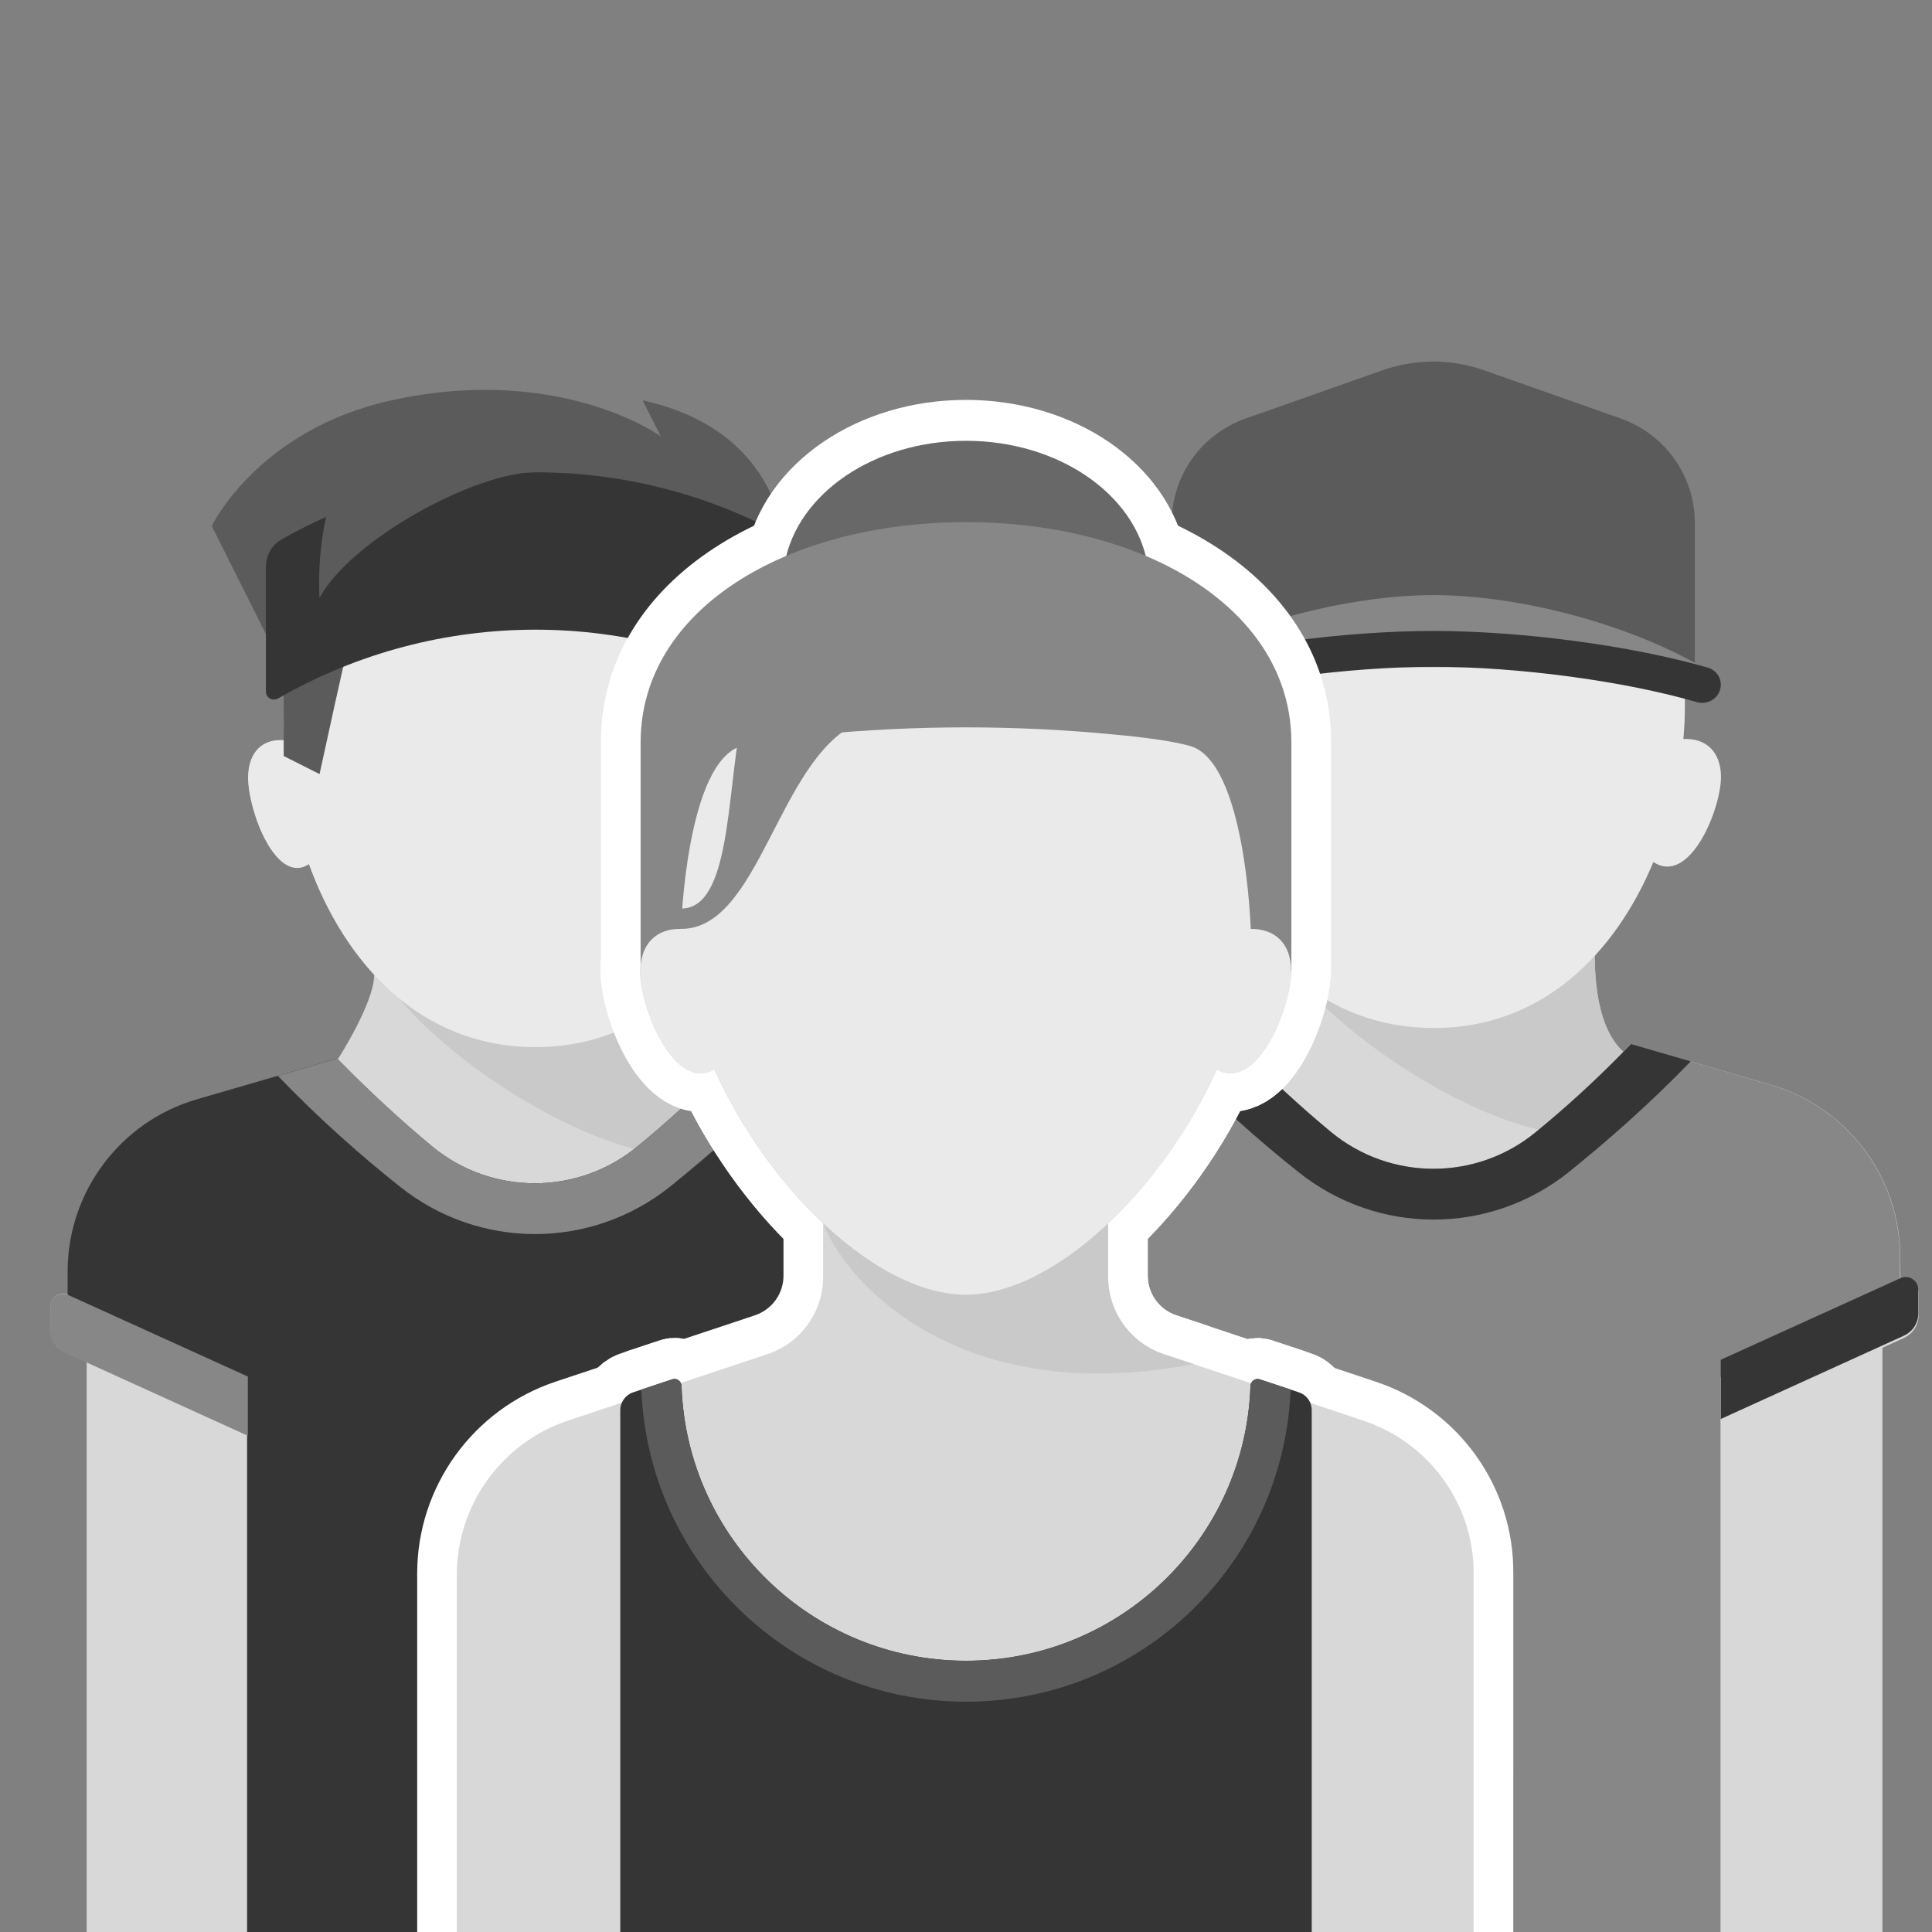 <?xml version="1.0" encoding="utf-8"?>
<!-- Generator: Adobe Illustrator 21.0.0, SVG Export Plug-In . SVG Version: 6.00 Build 0)  -->
<svg version="1.1" id="Layer_1" xmlns="http://www.w3.org/2000/svg" xmlns:xlink="http://www.w3.org/1999/xlink" x="0px" y="0px"
	 viewBox="0 0 760 760" style="enable-background:new 0 0 760 760;" xml:space="preserve">
<rect x="0" y="0" width="760" height="760" fill="#808080" stroke="none"/>
<style type="text/css">
	.st0{fill:#D8D8D8;}
	.st1{fill:#C9C9C9;}
	.st2{fill:#EAEAEA;}
	.st3{fill:#5B5B5B;}
	.st4{fill:#353535;}
	.st5{fill:#878787;}
	.st6{fill:none;stroke:#FFFFFF;stroke-width:31.181;stroke-linecap:round;stroke-linejoin:round;stroke-miterlimit:10;}
	.st7{fill:#686868;}
</style>
<g>
	<path class="st0" d="M394.4,509.3L394.4,509.3l-0.1-3.1c0-31.1-24.2-64.3-53.9-73.7l-52.1-16c0,0-14.2-21.6-14.2-32.9v-0.2
		c11-11.9,19.4-26.8,25.3-42.6c13.2,5,24.3-22.4,24.3-34.9c0-9.4-5.5-14.9-14.3-14.7c0.1-2.2,0.2-4.3,0.2-6.4
		c0-56.6-44.2-77.7-98.9-77.7s-98.9,21.1-98.9,77.7c0,2.1,0.1,4.3,0.2,6.5c-8.7-0.8-14.3,4.8-14.3,14.7c0,13,11,42.5,23.9,33.9
		c5.8,16.2,14.4,31.3,25.6,43.4c0,0.1,0,0.1,0,0.2c-0.1,11.2-14.2,33-14.2,33l-52.1,16c-29.6,9.4-53.9,42.7-53.9,73.7v3.2l-0.1-0.1
		c-3.3-1.5-7,0.9-7,4.5v9.4c0,3.8,2.2,7.2,5.7,8.7l8.5,3.9v250.8c0,11.7,9.4,21.2,21.2,21.2H366c11.7,0,21.2-9.4,21.2-21.2V535.9
		l8.5-3.9c3.4-1.6,5.7-5,5.7-8.7v-9.4C401.3,510.2,397.6,507.8,394.4,509.3z"/>
	<path class="st1" d="M259.9,454.2l28.3-37.8c-17-27.8-14.1-32.8-14.1-39.9H146.9C156.1,402.7,216.4,447.6,259.9,454.2z"/>
	<path class="st2" d="M309.3,291.1c0.1-2.2,0.2-4.3,0.2-6.4c0-56.6-44.2-77.7-98.9-77.7s-98.9,21.1-98.9,77.7c0,2.1,0.1,4.3,0.2,6.5
		c-8.7-0.8-14.3,4.8-14.3,14.7c0,13,11,42.5,23.9,33.9c14.1,39,43.7,72.1,89.1,72.1c45,0,74.4-32.5,88.7-71.1
		c13.2,5,24.3-22.4,24.3-34.9C323.5,296.4,318.1,290.8,309.3,291.1z"/>
	<path class="st3" d="M252.8,157.5l7.1,14.1c0,0-39.7-28.7-106-14.1c-52.5,11.6-70.6,49.4-70.6,49.4l28.3,56.5v34l14.1,7.1
		c0,0,11-50.8,13.6-60.5h139.2c2.6,9.7,16.7,60.5,16.7,60.5l14.1-7.1v-34v-14.1v-28.3C309.3,214.4,308,169.6,252.8,157.5z"/>
	<path class="st4" d="M104.6,223.1V272c0,2.5,2.6,4,4.9,2.7c62.6-36,139.7-36,202.3,0c2.1,1.2,4.9-0.3,4.9-2.7v-48.9
		c0-4.6-2.4-9-6.4-11.2c-61.7-34.8-137.3-34.8-199,0C107,214.1,104.6,218.4,104.6,223.1z"/>
	<path class="st3" d="M129.1,200.1c-4.7,17.3-3.4,35.1-3.4,35.1c12.4-23,61.2-49.4,84.8-49.4C210.5,185.7,160.9,182.4,129.1,200.1z"
		/>
	<path class="st4" d="M288.1,416.4c-13.4,13.9-26.1,25.4-37.4,34.6c-23.4,19.3-57.3,19.3-80.7,0c-11.1-9.2-23.9-20.8-37.4-34.6
		l-55,16c-30.2,8.7-51,36.4-51,67.8v18.3l70.6,32.1v257.4h226.1V547.4l70.6-32.1v-15.1c0-31.4-20.8-59.1-51-67.8L288.1,416.4z"/>
	<path class="st5" d="M25.4,532l72.1,32.8v-23.3l-70.7-32.1c-3.3-1.5-7,0.9-7,4.5v9.4C19.7,526.9,21.9,530.4,25.4,532z"/>
	<path class="st5" d="M395.5,532l-72.1,32.8v-23.3l70.7-32.1c3.3-1.5,7,0.9,7,4.5v9.4C401.3,526.9,399.1,530.4,395.5,532z"/>
	<path class="st5" d="M288.1,416.4c-13.4,14-26.2,25.4-37.4,34.6c-23.4,19.3-57.2,19.3-80.6,0c-11.1-9.2-23.9-20.8-37.4-34.6
		l-23.4,6.8c16.2,16.9,32.8,31.5,47.9,43.5c31.2,25,75.3,25,106.5,0c15-12.1,31.7-26.7,47.9-43.5L288.1,416.4z"/>
</g>
<g>
	<path class="st0" d="M747.6,503.6L747.6,503.6l-0.1-9.1c0-31.4-20.8-59.1-51-67.8l-55-16c-1,1.1-2,2-3,3.1
		c-10.1-9.2-11.2-27.8-11.2-38.7c23.7-25.8,35.4-64.7,35.4-98.6c0-56.6-44.2-77.7-98.9-77.7S465,219.9,465,276.5
		c0,33.9,11.7,72.9,35.4,98.6c-0.1,10.8-1.2,29.3-11.3,38.6c-1-1-1.9-1.9-2.9-3l-55,16c-30.2,8.7-51,36.4-51,67.8v9.2l-0.1-0.1
		c-3.3-1.5-7,0.9-7,4.5v9.4c0,3.8,2.2,7.2,5.7,8.7l8.5,3.9v254.2c0,11.7,9.4,21.2,21.2,21.2h310.8c11.7,0,21.2-9.4,21.2-21.2V530.2
		l8.5-3.9c3.4-1.6,5.7-5,5.7-8.7v-9.4C754.6,504.5,750.9,502.1,747.6,503.6z"/>
	<path class="st1" d="M613.3,446l28-30.2c-15.8-10.2-13.9-40.4-13.9-47.5H500.3C509.4,394.5,569.8,439.6,613.3,446z"/>
	<path class="st2" d="M662.2,290.7c0.4-4.6,0.6-9.1,0.6-13.5c0-56.6-44.2-104.2-98.9-104.2S465,220.6,465,277.2
		c0,4.5,0.2,9,0.6,13.6c-9-1.1-14.7,4.5-14.7,14.7c0,13.7,12.3,45.7,26,32.2c14.8,36.6,43.8,66.7,87.1,66.7
		c42.7,0,71.4-29.3,86.4-65.3c14.2,9.4,26.6-20.6,26.6-33.6C676.9,295.8,671.2,290.3,662.2,290.7z"/>
	<path class="st5" d="M641.6,410.7c-13.4,13.9-26.1,25.4-37.4,34.6c-23.4,19.3-57.3,19.3-80.7,0c-11.1-9.2-23.9-20.8-37.4-34.6
		l-55,16c-30.2,8.7-51,36.4-51,67.8v18.3l70.6,32.1v260.7h226.1V541.7l70.6-32.1v-15.1c0-31.4-20.8-59.1-51-67.8L641.6,410.7z"/>
	<path class="st4" d="M378.8,525.4l72.1,32.8v-23.3l-70.7-32.1c-3.3-1.5-7,0.9-7,4.5v9.4C373.1,520.5,375.3,523.8,378.8,525.4z"/>
	<path class="st4" d="M749,525.4l-72.1,32.8v-23.3l70.7-32.1c3.3-1.5,7,0.9,7,4.5v9.4C754.6,520.5,752.4,523.8,749,525.4z"/>
	<path class="st4" d="M641.6,410.7c-13.4,14-26.2,25.4-37.4,34.6c-23.4,19.3-57.2,19.3-80.6,0c-11.1-9.2-23.9-20.8-37.4-34.6
		l-23.4,6.8c16.2,16.9,32.8,31.5,47.9,43.5c31.2,25,75.3,25,106.5,0c15-12.1,31.7-26.7,47.9-43.5L641.6,410.7z"/>
	<path class="st3" d="M666.7,262.4v-56.7c0-18.5-11.7-34.9-29.2-41.1l-53.9-19c-12.8-4.5-26.8-4.5-39.6,0l-53.9,19
		c-17.6,6.2-29.2,22.6-29.2,41.1v56.7H666.7z"/>
	<path class="st5" d="M563.9,234.1c-33.2,0-76.1,11.1-105.7,28.3h211.4C640,245.2,597.1,234.1,563.9,234.1z"/>
	<path class="st4" d="M669.6,276.5c-0.7,0-1.4-0.1-2.1-0.3c-28.5-8.3-70.2-13.9-103.6-13.9c-33.4,0-75.1,5.6-103.6,13.9
		c-3.9,1.1-7.9-1-9.1-4.8c-1.1-3.7,1.1-7.7,4.9-8.8c29.8-8.7,73.1-14.4,107.8-14.4c34.7,0,78.1,5.8,107.8,14.4
		c3.9,1.1,6.1,5,4.9,8.8C675.7,274.5,672.7,276.5,669.6,276.5z"/>
</g>
<g>
	<path class="st6" d="M451.3,220.9c-5-27.1-35-48-71.3-48s-66.3,20.9-71.3,48H451.3z"/>
	<path class="st6" d="M536.2,558.3l-78.4-26.1c-13.1-4.4-21.9-16.6-21.9-30.4v-21c17.1-16.1,32.5-37.7,42.8-60.6
		c15.8,9,29.2-24.1,29.2-38.6c0-10.7-6.2-16.9-16-16.7l0,0c0,0-2-66-24-72c-6.9-1.9-18-3.4-30.2-4.5c-38.5-3.7-77.2-3.7-115.7,0
		c-12.1,1.2-23.3,2.6-30.2,4.5c-22,6-24,72-24,72l0,0c-9.8-0.2-16,6-16,16.7c0,14.6,13.5,47.6,29.2,38.6
		c10.3,22.9,25.7,44.5,42.8,60.6v21c0,13.8-8.8,26-21.9,30.4l-78.4,26.1c-26.1,8.7-43.8,33.2-43.8,60.7v155.9c0,13.3,10.7,24,24,24
		h352c13.3,0,24-10.7,24-24V619C580,591.5,562.4,567,536.2,558.3z"/>
	<path class="st6" d="M252,381.6v-90c0-52.3,57.3-86.7,128-86.7l0,0c70.7,0,128,34.4,128,86.7v90H252z"/>
	<path class="st6" d="M469.6,536.1l-11.8-3.9c-13.1-4.4-21.9-16.6-21.9-30.4v-22.3v-18.7h-88l-24,20
		C331,500.6,373.8,554.3,469.6,536.1z"/>
	<path class="st6" d="M492,364.9L492,364.9c0,0-2-66-24-72c-6.9-1.9-18-3.4-30.2-4.5c-38.5-3.7-77.2-3.7-115.7,0
		c-12.1,1.2-23.3,2.6-30.2,4.5c-22,6-24,72-24,72l0,0c-9.8-0.2-16,6-16,16.7c0,14.6,13.5,47.6,29.2,38.6
		c21.2,47.1,64,88.6,98.8,88.6s77.6-41.5,98.8-88.6c15.8,9,29.2-24.1,29.2-38.6C508,371,501.8,364.8,492,364.9z"/>
	<path class="st6" d="M495.6,542.1c-1.8-0.6-3.6,0.7-3.7,2.6c-2,60.1-51.4,108.1-111.9,108.1s-109.9-48.1-111.9-108.1
		c-0.1-1.9-1.9-3.3-3.7-2.6l-15.3,5.1c-3,1-5.1,3.8-5.1,7v244.7h272V554.2c0-3.2-2-6-5.1-7L495.6,542.1z"/>
	<path class="st6" d="M507.7,546.1l-12.1-4c-1.8-0.6-3.6,0.7-3.7,2.6c-2,60.1-51.4,108.1-111.9,108.1s-109.9-48.1-111.9-108.1
		c-0.1-1.9-1.9-3.3-3.7-2.6l-12.1,4c2.7,68.3,58.8,122.8,127.7,122.8S505,614.4,507.7,546.1z"/>
	<path class="st6" d="M291.4,283.9c-5.5,29.4-4.3,73-23.4,73c-12.3,0,0,8,0,8c30.9,0,37.9-66.4,69.3-81H291.4z"/>
</g>
<g>
	<path class="st7" d="M451.3,221.4c-5-27.1-35-48-71.3-48s-66.3,20.9-71.3,48H451.3z"/>
	<path class="st0" d="M536.2,558.8l-78.4-26.1c-13.1-4.4-21.9-16.6-21.9-30.4v-21c17.1-16.1,32.5-37.7,42.8-60.6
		c15.8,9,29.2-24.1,29.2-38.6c0-10.7-6.2-16.9-16-16.7l0,0c0,0-2-66-24-72c-6.9-1.9-18-3.4-30.2-4.5c-38.5-3.7-77.2-3.7-115.7,0
		c-12.1,1.2-23.3,2.6-30.2,4.5c-22,6-24,72-24,72l0,0c-9.8-0.2-16,6-16,16.7c0,14.6,13.5,47.6,29.2,38.6
		c10.3,22.9,25.7,44.5,42.8,60.6v21c0,13.8-8.8,26-21.9,30.4l-78.4,26.1c-26.1,8.7-43.8,33.2-43.8,60.7v155.9c0,13.3,10.7,24,24,24
		h352c13.3,0,24-10.7,24-24V619.5C580,592,562.4,567.5,536.2,558.8z"/>
	<path class="st5" d="M252,382.1v-90c0-52.3,57.3-86.7,128-86.7l0,0c70.7,0,128,34.4,128,86.7v90H252z"/>
	<path class="st1" d="M469.6,536.6l-11.8-3.9c-13.1-4.4-21.9-16.6-21.9-30.4V480v-18.7h-88l-24,20
		C331,501.1,373.8,554.8,469.6,536.6z"/>
	<path class="st2" d="M492,365.4L492,365.4c0,0-2-66-24-72c-6.9-1.9-18-3.4-30.2-4.5c-38.5-3.7-77.2-3.7-115.7,0
		c-12.1,1.2-23.3,2.6-30.2,4.5c-22,6-24,72-24,72l0,0c-9.8-0.2-16,6-16,16.7c0,14.6,13.5,47.6,29.2,38.6
		c21.2,47.1,64,88.6,98.8,88.6s77.6-41.5,98.8-88.6c15.8,9,29.2-24.1,29.2-38.6C508,371.5,501.8,365.3,492,365.4z"/>
	<path class="st4" d="M495.6,542.6c-1.8-0.6-3.6,0.7-3.7,2.6c-2,60.1-51.4,108.1-111.9,108.1s-109.9-48.1-111.9-108.1
		c-0.1-1.9-1.9-3.3-3.7-2.6l-15.3,5.1c-3,1-5.1,3.8-5.1,7v244.7h272V554.7c0-3.2-2-6-5.1-7L495.6,542.6z"/>
	<path class="st3" d="M507.7,546.6l-12.1-4c-1.8-0.6-3.6,0.7-3.7,2.6c-2,60.1-51.4,108.1-111.9,108.1s-109.9-48.1-111.9-108.1
		c-0.1-1.9-1.9-3.3-3.7-2.6l-12.1,4c2.7,68.3,58.8,122.8,127.7,122.8S505,614.9,507.7,546.6z"/>
	<path class="st5" d="M291.4,284.4c-5.5,29.4-4.3,73-23.4,73c-12.3,0,0,8,0,8c30.9,0,37.9-66.4,69.3-81H291.4z"/>
</g>
</svg>
